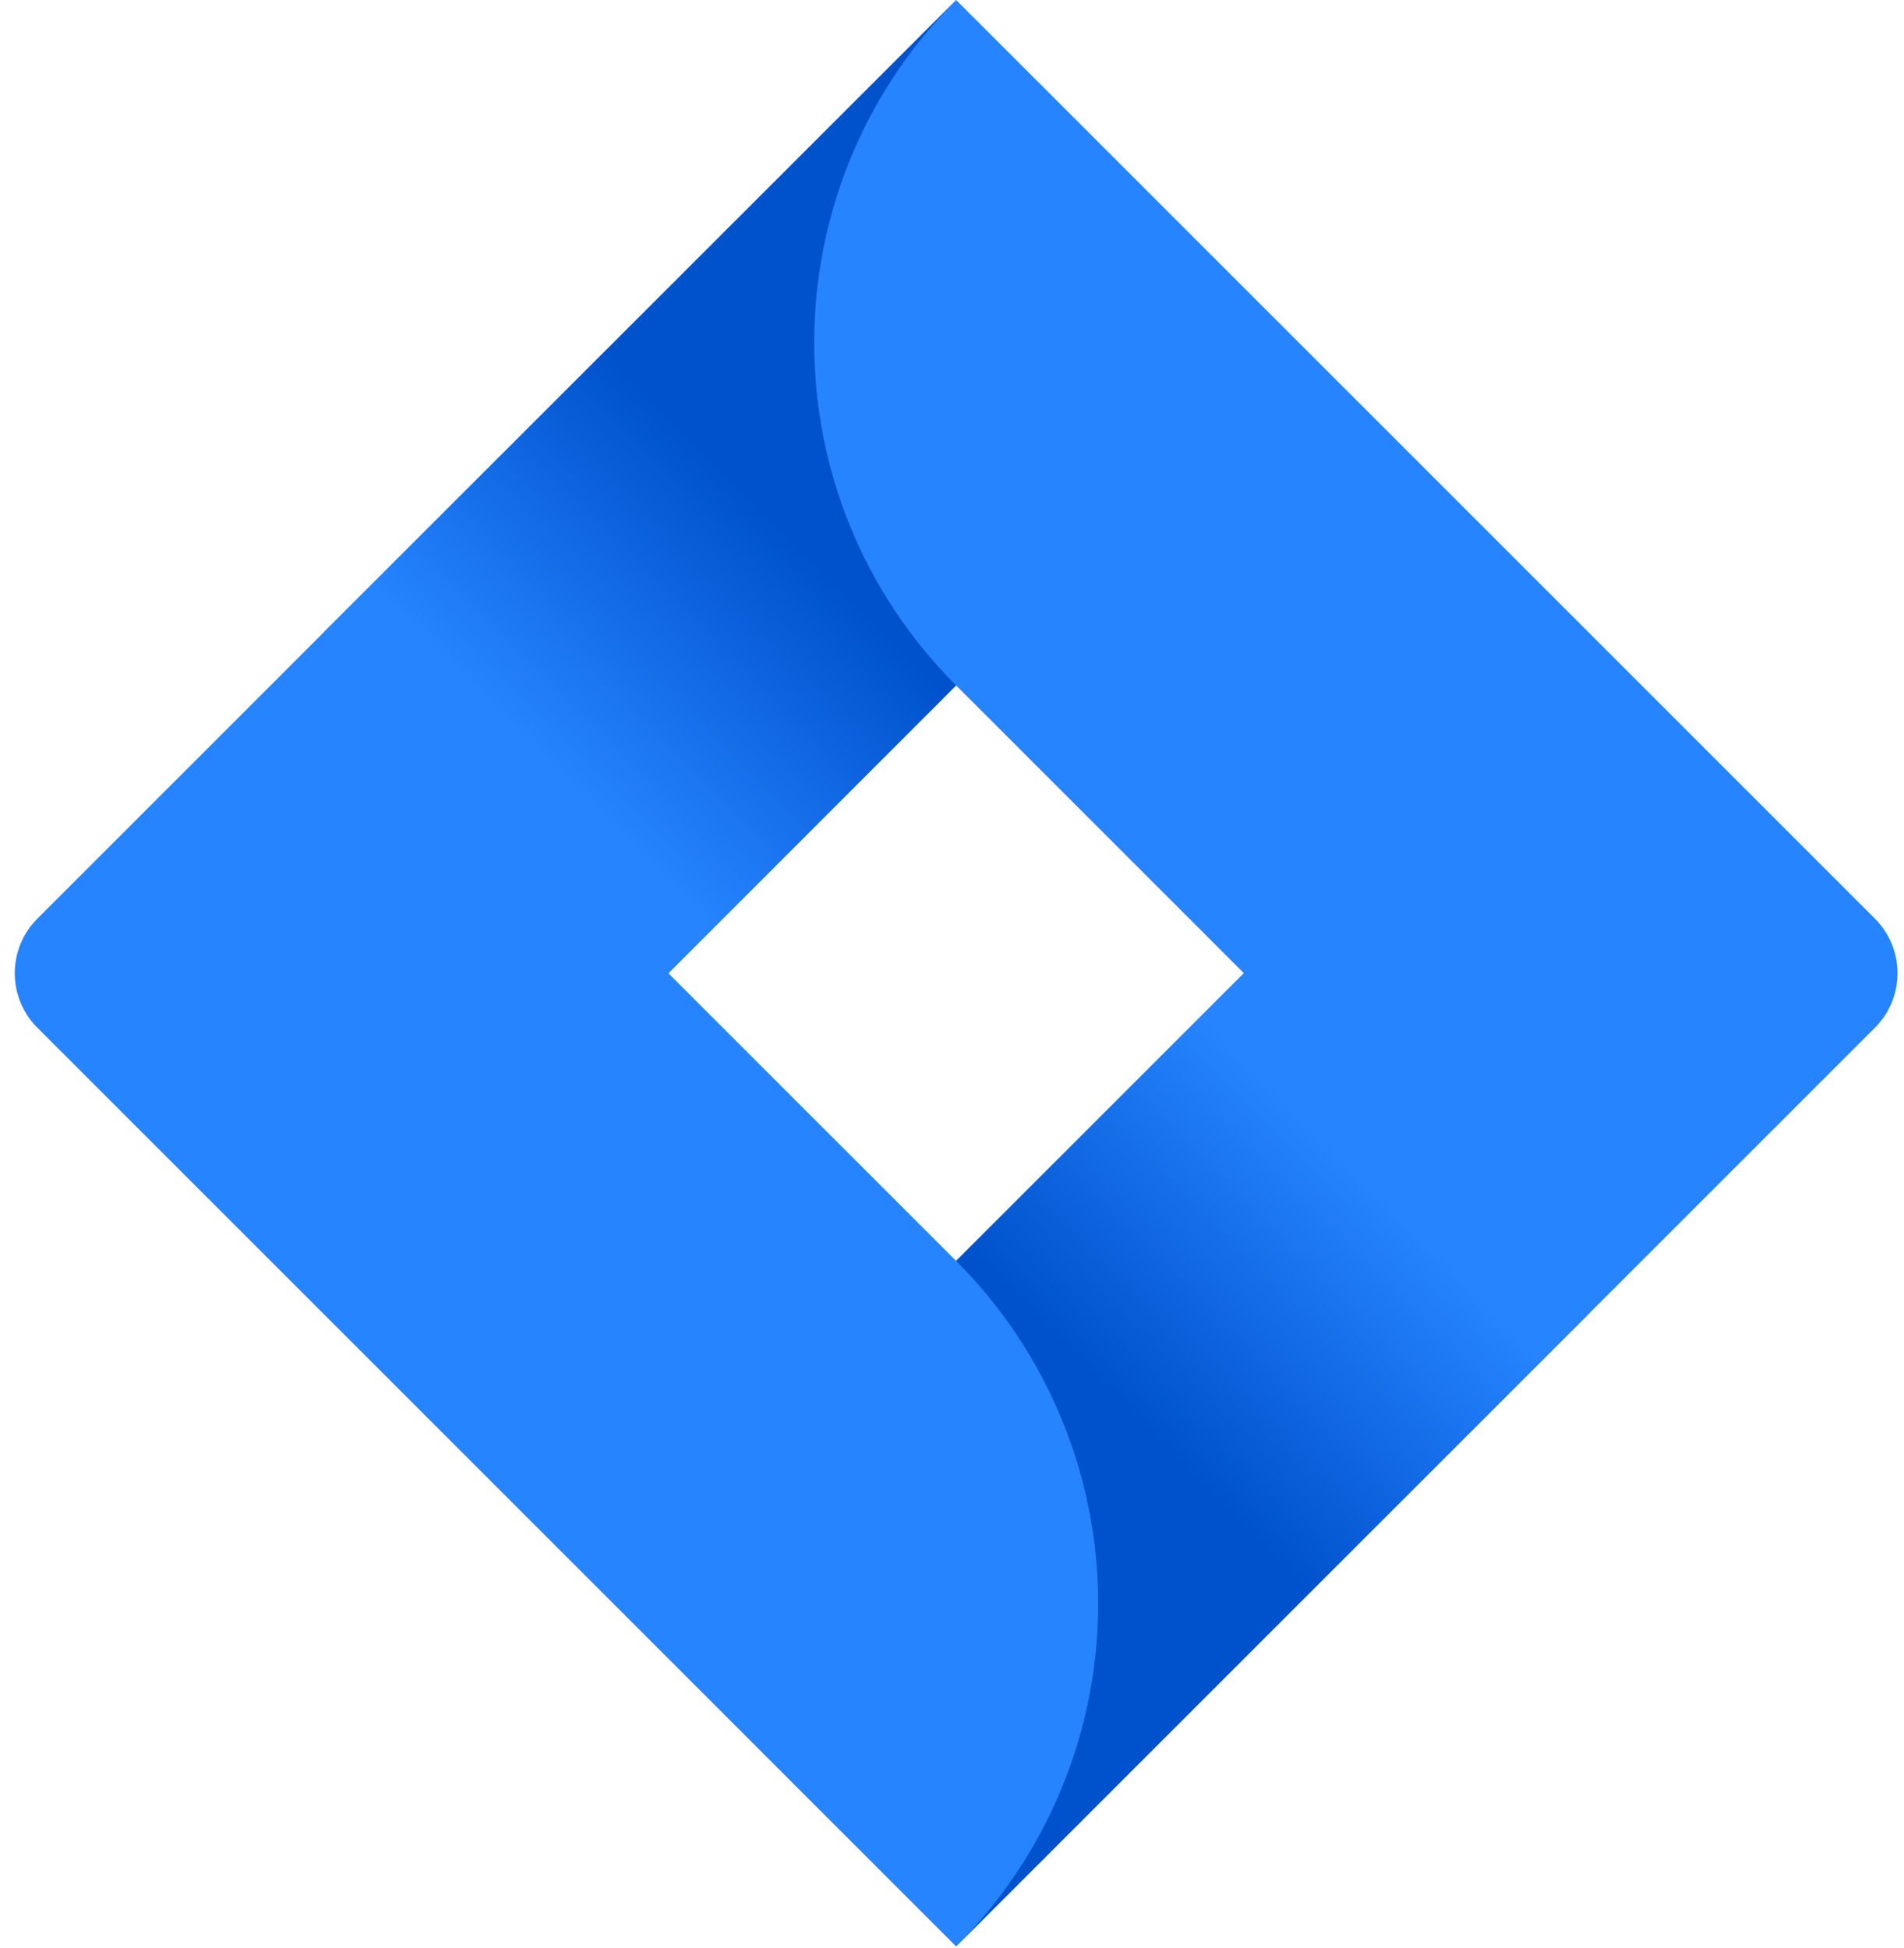 <?xml version="1.0" encoding="UTF-8"?>
<svg width="129px" height="132px" viewBox="0 0 129 132" version="1.1" xmlns="http://www.w3.org/2000/svg" xmlns:xlink="http://www.w3.org/1999/xlink">
    <title>Slice 1</title>
    <defs>
        <linearGradient x1="62.845%" y1="47.77%" x2="40.823%" y2="81.653%" id="linearGradient-1">
            <stop stop-color="#0052CC" offset="0%"></stop>
            <stop stop-color="#2684FF" offset="100%"></stop>
        </linearGradient>
        <linearGradient x1="37.465%" y1="51.757%" x2="59.346%" y2="17.995%" id="linearGradient-2">
            <stop stop-color="#0052CC" offset="0%"></stop>
            <stop stop-color="#2684FF" offset="100%"></stop>
        </linearGradient>
    </defs>
    <g id="Page-1" stroke="none" stroke-width="1" fill="none" fill-rule="evenodd">
        <g id="jira" transform="translate(1, 0)" fill-rule="nonzero">
            <path d="M126.034,62.252 L69.278,5.496 L63.778,0 L1.526,62.252 C-0.509,64.292 -0.509,67.596 1.526,69.632 L40.558,108.663 L63.778,131.888 L126.034,69.632 C128.07,67.596 128.07,64.292 126.034,62.252 Z M63.778,85.438 L44.283,65.945 L63.778,46.444 L83.277,65.945 L63.778,85.438 Z" id="path8005" fill="#2684FF"></path>
            <path d="M63.778,46.444 C51.015,33.676 50.95,12.996 63.642,0.152 L20.972,42.806 L44.197,66.031 L63.778,46.444 Z" id="path8015" fill="url(#linearGradient-1)"></path>
            <path d="M83.331,65.889 L63.778,85.438 C69.94,91.594 73.405,99.95 73.405,108.663 C73.405,117.375 69.94,125.726 63.778,131.888 L106.55,89.114 L83.331,65.889 Z" id="path8025" fill="url(#linearGradient-2)"></path>
        </g>
    </g>
</svg>